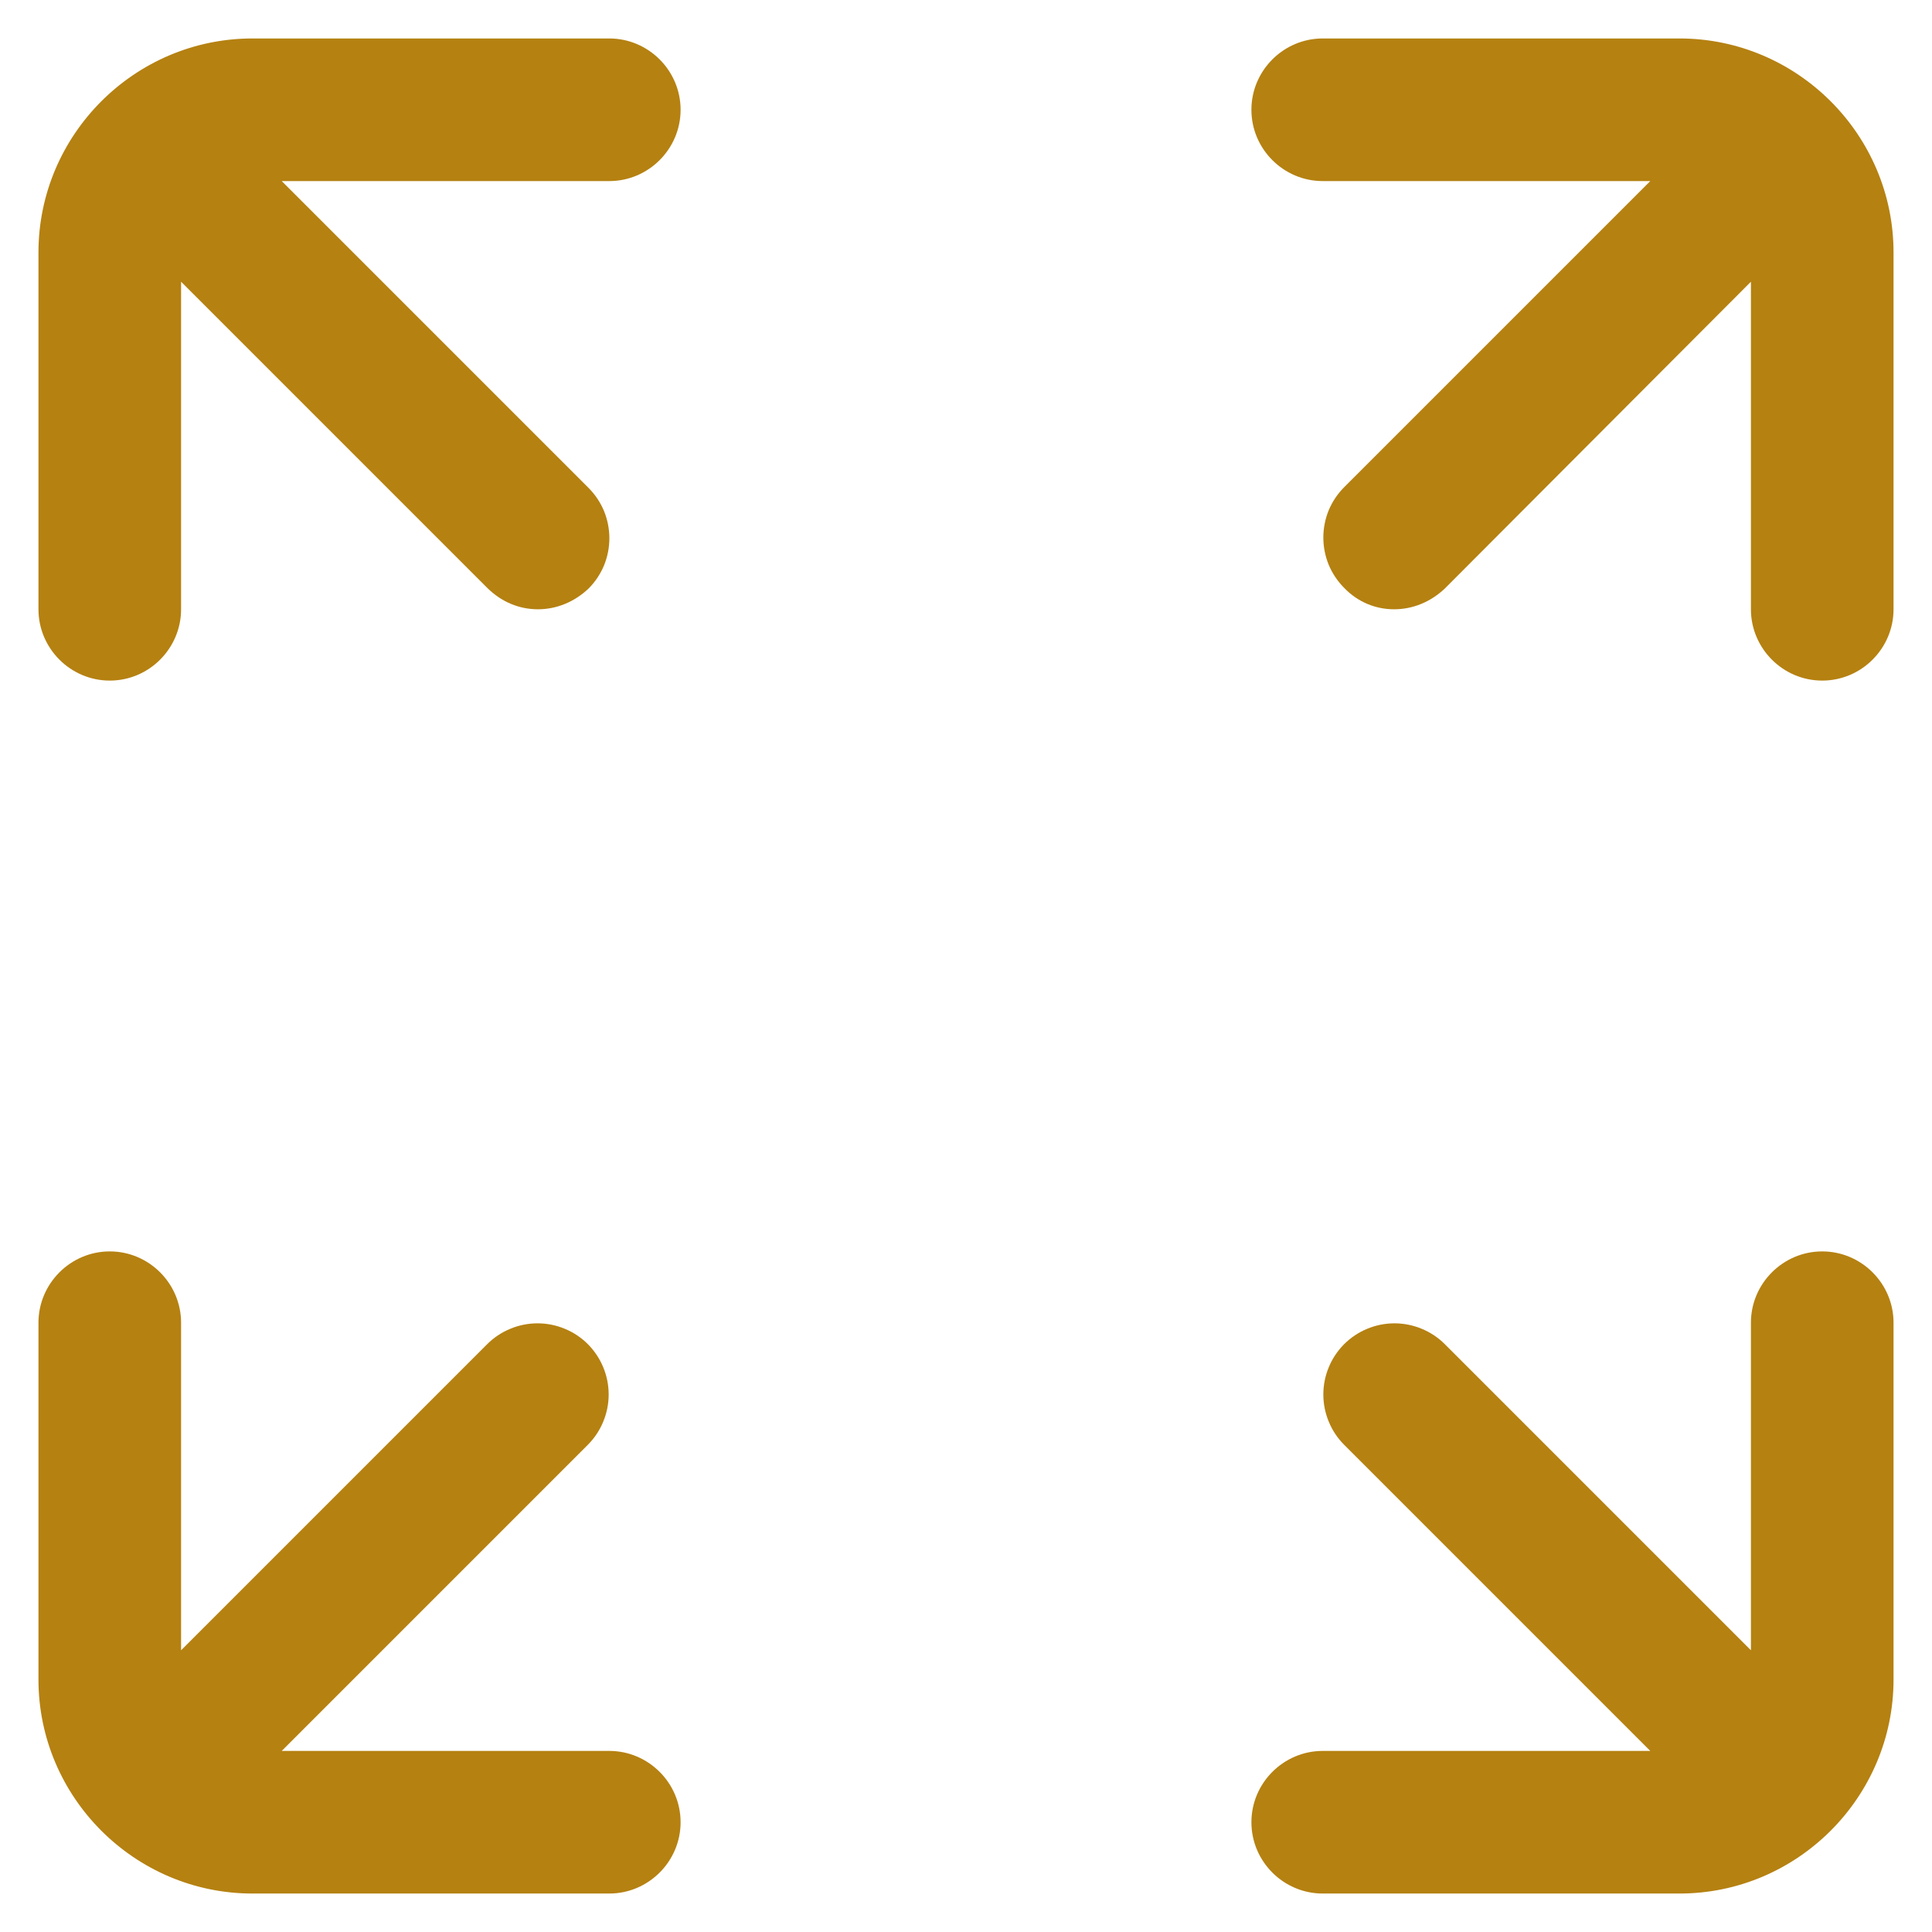 <svg width="22" height="22" viewBox="0 0 22 22" fill="none" xmlns="http://www.w3.org/2000/svg">
<path d="M21.562 2.875C21.562 1.534 20.466 0.438 19.125 0.438H15.062C14.616 0.438 14.25 0.803 14.25 1.25C14.25 1.697 14.616 2.062 15.062 2.062H18.792L15.306 5.548C15.231 5.623 15.171 5.713 15.13 5.811C15.09 5.909 15.069 6.015 15.069 6.121C15.069 6.227 15.09 6.333 15.13 6.431C15.171 6.529 15.231 6.619 15.306 6.694C15.461 6.856 15.664 6.938 15.875 6.938C16.086 6.938 16.289 6.856 16.452 6.702L19.938 3.208V6.938C19.938 7.384 20.303 7.75 20.75 7.75C21.197 7.75 21.562 7.384 21.562 6.938V2.875ZM14.25 20.75C14.25 21.197 14.616 21.562 15.062 21.562H19.125C20.466 21.562 21.562 20.466 21.562 19.125V15.062C21.562 14.616 21.197 14.25 20.75 14.25C20.303 14.25 19.938 14.616 19.938 15.062V18.792L16.452 15.306C16.377 15.231 16.287 15.171 16.189 15.131C16.091 15.09 15.985 15.069 15.879 15.069C15.773 15.069 15.667 15.09 15.569 15.131C15.471 15.171 15.382 15.231 15.306 15.306C15.231 15.382 15.171 15.471 15.131 15.569C15.09 15.667 15.069 15.773 15.069 15.879C15.069 15.985 15.09 16.091 15.131 16.189C15.171 16.287 15.231 16.377 15.306 16.452L18.792 19.938H15.062C14.616 19.938 14.25 20.303 14.25 20.75ZM0.438 19.125C0.438 20.466 1.534 21.562 2.875 21.562H6.938C7.384 21.562 7.75 21.197 7.75 20.75C7.75 20.303 7.384 19.938 6.938 19.938H3.208L6.694 16.452C6.769 16.377 6.829 16.287 6.869 16.189C6.91 16.091 6.931 15.985 6.931 15.879C6.931 15.773 6.91 15.667 6.869 15.569C6.829 15.471 6.769 15.382 6.694 15.306C6.619 15.231 6.529 15.171 6.431 15.131C6.333 15.09 6.227 15.069 6.121 15.069C6.015 15.069 5.909 15.09 5.811 15.131C5.713 15.171 5.623 15.231 5.548 15.306L2.062 18.792V15.062C2.062 14.616 1.697 14.25 1.25 14.25C0.803 14.25 0.438 14.616 0.438 15.062V19.125ZM0.438 6.938C0.438 7.384 0.803 7.75 1.25 7.75C1.697 7.75 2.062 7.384 2.062 6.938V3.208L5.548 6.694C5.711 6.856 5.914 6.938 6.125 6.938C6.336 6.938 6.539 6.856 6.702 6.702C6.777 6.627 6.837 6.537 6.878 6.439C6.918 6.341 6.939 6.235 6.939 6.129C6.939 6.023 6.918 5.917 6.878 5.819C6.837 5.721 6.777 5.631 6.702 5.556L3.208 2.062H6.938C7.384 2.062 7.75 1.697 7.75 1.25C7.75 0.803 7.384 0.438 6.938 0.438H2.875C1.534 0.438 0.438 1.534 0.438 2.875V6.938Z" fill="#B58111"/>
</svg>
